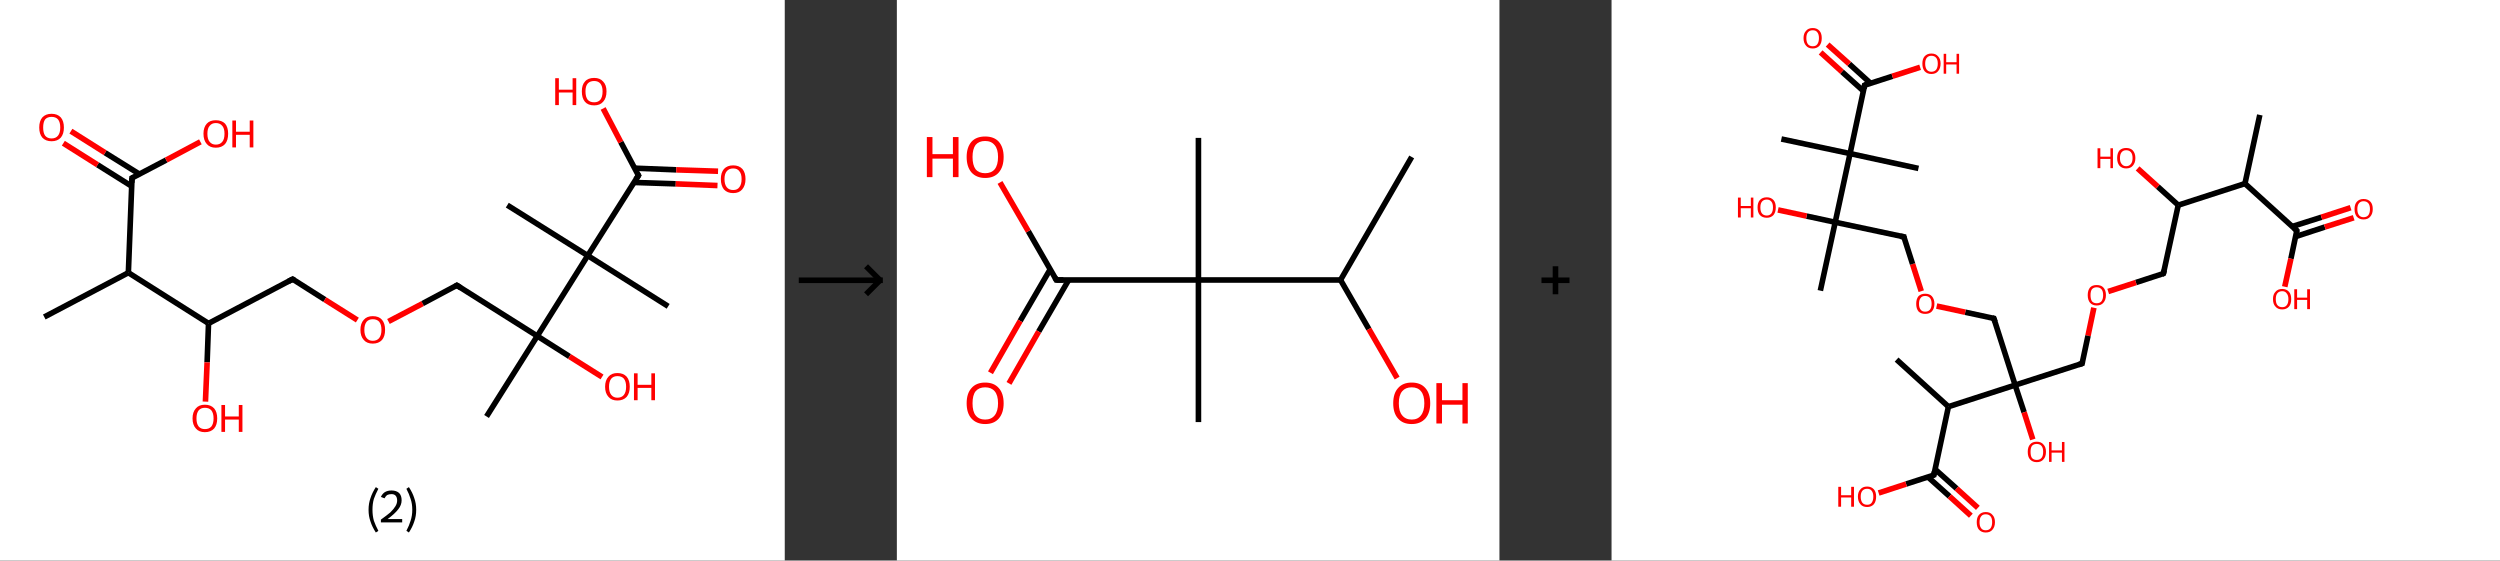 <?xml version='1.0' encoding='ASCII' standalone='yes'?>
<svg xmlns="http://www.w3.org/2000/svg" xmlns:xlink="http://www.w3.org/1999/xlink" version="1.1" width="892.0px" viewBox="0 0 892.0 200.0" height="200.0px">
  <rect x="0" y="0" width="892.0" height="200.0" fill="#333333" stroke="none"/>
  <g>
    <g transform="translate(0, 0) scale(1 1) "><!-- END OF HEADER -->
<rect style="opacity:1.0;fill:#FFFFFF;stroke:none" width="280.0" height="200.0" x="0.0" y="0.0"> </rect>
<path class="bond-0 atom-0 atom-1" d="M 15.8,113.1 L 45.8,97.3" style="fill:none;fill-rule:evenodd;stroke:#000000;stroke-width:2.0px;stroke-linecap:butt;stroke-linejoin:miter;stroke-opacity:1"/>
<path class="bond-1 atom-1 atom-2" d="M 45.8,97.3 L 47.1,63.5" style="fill:none;fill-rule:evenodd;stroke:#000000;stroke-width:2.0px;stroke-linecap:butt;stroke-linejoin:miter;stroke-opacity:1"/>
<path class="bond-2 atom-2 atom-3" d="M 49.7,62.1 L 37.5,54.5" style="fill:none;fill-rule:evenodd;stroke:#000000;stroke-width:2.0px;stroke-linecap:butt;stroke-linejoin:miter;stroke-opacity:1"/>
<path class="bond-2 atom-2 atom-3" d="M 37.5,54.5 L 25.3,46.8" style="fill:none;fill-rule:evenodd;stroke:#FF0000;stroke-width:2.0px;stroke-linecap:butt;stroke-linejoin:miter;stroke-opacity:1"/>
<path class="bond-2 atom-2 atom-3" d="M 46.9,66.4 L 34.8,58.8" style="fill:none;fill-rule:evenodd;stroke:#000000;stroke-width:2.0px;stroke-linecap:butt;stroke-linejoin:miter;stroke-opacity:1"/>
<path class="bond-2 atom-2 atom-3" d="M 34.8,58.8 L 22.6,51.1" style="fill:none;fill-rule:evenodd;stroke:#FF0000;stroke-width:2.0px;stroke-linecap:butt;stroke-linejoin:miter;stroke-opacity:1"/>
<path class="bond-3 atom-2 atom-4" d="M 47.1,63.5 L 59.3,57.1" style="fill:none;fill-rule:evenodd;stroke:#000000;stroke-width:2.0px;stroke-linecap:butt;stroke-linejoin:miter;stroke-opacity:1"/>
<path class="bond-3 atom-2 atom-4" d="M 59.3,57.1 L 71.5,50.6" style="fill:none;fill-rule:evenodd;stroke:#FF0000;stroke-width:2.0px;stroke-linecap:butt;stroke-linejoin:miter;stroke-opacity:1"/>
<path class="bond-4 atom-1 atom-5" d="M 45.8,97.3 L 74.4,115.4" style="fill:none;fill-rule:evenodd;stroke:#000000;stroke-width:2.0px;stroke-linecap:butt;stroke-linejoin:miter;stroke-opacity:1"/>
<path class="bond-5 atom-5 atom-6" d="M 74.4,115.4 L 73.9,129.3" style="fill:none;fill-rule:evenodd;stroke:#000000;stroke-width:2.0px;stroke-linecap:butt;stroke-linejoin:miter;stroke-opacity:1"/>
<path class="bond-5 atom-5 atom-6" d="M 73.9,129.3 L 73.3,143.3" style="fill:none;fill-rule:evenodd;stroke:#FF0000;stroke-width:2.0px;stroke-linecap:butt;stroke-linejoin:miter;stroke-opacity:1"/>
<path class="bond-6 atom-5 atom-7" d="M 74.4,115.4 L 104.4,99.6" style="fill:none;fill-rule:evenodd;stroke:#000000;stroke-width:2.0px;stroke-linecap:butt;stroke-linejoin:miter;stroke-opacity:1"/>
<path class="bond-7 atom-7 atom-8" d="M 104.4,99.6 L 115.9,106.9" style="fill:none;fill-rule:evenodd;stroke:#000000;stroke-width:2.0px;stroke-linecap:butt;stroke-linejoin:miter;stroke-opacity:1"/>
<path class="bond-7 atom-7 atom-8" d="M 115.9,106.9 L 127.5,114.2" style="fill:none;fill-rule:evenodd;stroke:#FF0000;stroke-width:2.0px;stroke-linecap:butt;stroke-linejoin:miter;stroke-opacity:1"/>
<path class="bond-8 atom-8 atom-9" d="M 138.6,114.7 L 150.8,108.3" style="fill:none;fill-rule:evenodd;stroke:#FF0000;stroke-width:2.0px;stroke-linecap:butt;stroke-linejoin:miter;stroke-opacity:1"/>
<path class="bond-8 atom-8 atom-9" d="M 150.8,108.3 L 163.0,101.8" style="fill:none;fill-rule:evenodd;stroke:#000000;stroke-width:2.0px;stroke-linecap:butt;stroke-linejoin:miter;stroke-opacity:1"/>
<path class="bond-9 atom-9 atom-10" d="M 163.0,101.8 L 191.7,119.9" style="fill:none;fill-rule:evenodd;stroke:#000000;stroke-width:2.0px;stroke-linecap:butt;stroke-linejoin:miter;stroke-opacity:1"/>
<path class="bond-10 atom-10 atom-11" d="M 191.7,119.9 L 173.6,148.6" style="fill:none;fill-rule:evenodd;stroke:#000000;stroke-width:2.0px;stroke-linecap:butt;stroke-linejoin:miter;stroke-opacity:1"/>
<path class="bond-11 atom-10 atom-12" d="M 191.7,119.9 L 203.2,127.2" style="fill:none;fill-rule:evenodd;stroke:#000000;stroke-width:2.0px;stroke-linecap:butt;stroke-linejoin:miter;stroke-opacity:1"/>
<path class="bond-11 atom-10 atom-12" d="M 203.2,127.2 L 214.8,134.5" style="fill:none;fill-rule:evenodd;stroke:#FF0000;stroke-width:2.0px;stroke-linecap:butt;stroke-linejoin:miter;stroke-opacity:1"/>
<path class="bond-12 atom-10 atom-13" d="M 191.7,119.9 L 209.7,91.2" style="fill:none;fill-rule:evenodd;stroke:#000000;stroke-width:2.0px;stroke-linecap:butt;stroke-linejoin:miter;stroke-opacity:1"/>
<path class="bond-13 atom-13 atom-14" d="M 209.7,91.2 L 181.0,73.2" style="fill:none;fill-rule:evenodd;stroke:#000000;stroke-width:2.0px;stroke-linecap:butt;stroke-linejoin:miter;stroke-opacity:1"/>
<path class="bond-14 atom-13 atom-15" d="M 209.7,91.2 L 238.4,109.3" style="fill:none;fill-rule:evenodd;stroke:#000000;stroke-width:2.0px;stroke-linecap:butt;stroke-linejoin:miter;stroke-opacity:1"/>
<path class="bond-15 atom-13 atom-16" d="M 209.7,91.2 L 227.8,62.6" style="fill:none;fill-rule:evenodd;stroke:#000000;stroke-width:2.0px;stroke-linecap:butt;stroke-linejoin:miter;stroke-opacity:1"/>
<path class="bond-16 atom-16 atom-17" d="M 226.2,65.1 L 241.1,65.6" style="fill:none;fill-rule:evenodd;stroke:#000000;stroke-width:2.0px;stroke-linecap:butt;stroke-linejoin:miter;stroke-opacity:1"/>
<path class="bond-16 atom-16 atom-17" d="M 241.1,65.6 L 256.0,66.2" style="fill:none;fill-rule:evenodd;stroke:#FF0000;stroke-width:2.0px;stroke-linecap:butt;stroke-linejoin:miter;stroke-opacity:1"/>
<path class="bond-16 atom-16 atom-17" d="M 226.4,60.0 L 241.3,60.6" style="fill:none;fill-rule:evenodd;stroke:#000000;stroke-width:2.0px;stroke-linecap:butt;stroke-linejoin:miter;stroke-opacity:1"/>
<path class="bond-16 atom-16 atom-17" d="M 241.3,60.6 L 256.2,61.1" style="fill:none;fill-rule:evenodd;stroke:#FF0000;stroke-width:2.0px;stroke-linecap:butt;stroke-linejoin:miter;stroke-opacity:1"/>
<path class="bond-17 atom-16 atom-18" d="M 227.8,62.6 L 221.5,50.7" style="fill:none;fill-rule:evenodd;stroke:#000000;stroke-width:2.0px;stroke-linecap:butt;stroke-linejoin:miter;stroke-opacity:1"/>
<path class="bond-17 atom-16 atom-18" d="M 221.5,50.7 L 215.2,38.7" style="fill:none;fill-rule:evenodd;stroke:#FF0000;stroke-width:2.0px;stroke-linecap:butt;stroke-linejoin:miter;stroke-opacity:1"/>
<path d="M 47.0,65.2 L 47.1,63.5 L 47.7,63.2" style="fill:none;stroke:#000000;stroke-width:2.0px;stroke-linecap:butt;stroke-linejoin:miter;stroke-opacity:1;"/>
<path d="M 102.9,100.4 L 104.4,99.6 L 105.0,100.0" style="fill:none;stroke:#000000;stroke-width:2.0px;stroke-linecap:butt;stroke-linejoin:miter;stroke-opacity:1;"/>
<path d="M 162.4,102.2 L 163.0,101.8 L 164.4,102.7" style="fill:none;stroke:#000000;stroke-width:2.0px;stroke-linecap:butt;stroke-linejoin:miter;stroke-opacity:1;"/>
<path d="M 226.9,64.0 L 227.8,62.6 L 227.4,62.0" style="fill:none;stroke:#000000;stroke-width:2.0px;stroke-linecap:butt;stroke-linejoin:miter;stroke-opacity:1;"/>
<path class="atom-3" d="M 14.0 45.5 Q 14.0 43.2, 15.1 41.9 Q 16.3 40.6, 18.4 40.6 Q 20.5 40.6, 21.7 41.9 Q 22.8 43.2, 22.8 45.5 Q 22.8 47.8, 21.7 49.1 Q 20.5 50.4, 18.4 50.4 Q 16.3 50.4, 15.1 49.1 Q 14.0 47.8, 14.0 45.5 M 18.4 49.4 Q 19.9 49.4, 20.7 48.4 Q 21.5 47.4, 21.5 45.5 Q 21.5 43.6, 20.7 42.6 Q 19.9 41.7, 18.4 41.7 Q 16.9 41.7, 16.1 42.6 Q 15.4 43.6, 15.4 45.5 Q 15.4 47.4, 16.1 48.4 Q 16.9 49.4, 18.4 49.4 " fill="#FF0000"/>
<path class="atom-4" d="M 72.6 47.7 Q 72.6 45.4, 73.8 44.1 Q 74.9 42.9, 77.0 42.9 Q 79.1 42.9, 80.3 44.1 Q 81.4 45.4, 81.4 47.7 Q 81.4 50.1, 80.3 51.4 Q 79.1 52.7, 77.0 52.7 Q 74.9 52.7, 73.8 51.4 Q 72.6 50.1, 72.6 47.7 M 77.0 51.6 Q 78.5 51.6, 79.3 50.6 Q 80.1 49.7, 80.1 47.7 Q 80.1 45.8, 79.3 44.9 Q 78.5 43.9, 77.0 43.9 Q 75.6 43.9, 74.8 44.9 Q 74.0 45.8, 74.0 47.7 Q 74.0 49.7, 74.8 50.6 Q 75.6 51.6, 77.0 51.6 " fill="#FF0000"/>
<path class="atom-4" d="M 82.9 43.0 L 84.2 43.0 L 84.2 47.0 L 89.1 47.0 L 89.1 43.0 L 90.4 43.0 L 90.4 52.6 L 89.1 52.6 L 89.1 48.1 L 84.2 48.1 L 84.2 52.6 L 82.9 52.6 L 82.9 43.0 " fill="#FF0000"/>
<path class="atom-6" d="M 68.7 149.3 Q 68.7 147.0, 69.9 145.7 Q 71.0 144.4, 73.1 144.4 Q 75.2 144.4, 76.4 145.7 Q 77.5 147.0, 77.5 149.3 Q 77.5 151.6, 76.4 152.9 Q 75.2 154.2, 73.1 154.2 Q 71.0 154.2, 69.9 152.9 Q 68.7 151.6, 68.7 149.3 M 73.1 153.1 Q 74.6 153.1, 75.4 152.2 Q 76.2 151.2, 76.2 149.3 Q 76.2 147.4, 75.4 146.4 Q 74.6 145.5, 73.1 145.5 Q 71.7 145.5, 70.9 146.4 Q 70.1 147.4, 70.1 149.3 Q 70.1 151.2, 70.9 152.2 Q 71.7 153.1, 73.1 153.1 " fill="#FF0000"/>
<path class="atom-6" d="M 79.0 144.5 L 80.3 144.5 L 80.3 148.6 L 85.2 148.6 L 85.2 144.5 L 86.5 144.5 L 86.5 154.1 L 85.2 154.1 L 85.2 149.7 L 80.3 149.7 L 80.3 154.1 L 79.0 154.1 L 79.0 144.5 " fill="#FF0000"/>
<path class="atom-8" d="M 128.6 117.7 Q 128.6 115.4, 129.8 114.1 Q 130.9 112.8, 133.0 112.8 Q 135.2 112.8, 136.3 114.1 Q 137.4 115.4, 137.4 117.7 Q 137.4 120.0, 136.3 121.3 Q 135.1 122.6, 133.0 122.6 Q 130.9 122.6, 129.8 121.3 Q 128.6 120.0, 128.6 117.7 M 133.0 121.6 Q 134.5 121.6, 135.3 120.6 Q 136.1 119.6, 136.1 117.7 Q 136.1 115.8, 135.3 114.8 Q 134.5 113.9, 133.0 113.9 Q 131.6 113.9, 130.8 114.8 Q 130.0 115.8, 130.0 117.7 Q 130.0 119.6, 130.8 120.6 Q 131.6 121.6, 133.0 121.6 " fill="#FF0000"/>
<path class="atom-12" d="M 215.9 138.0 Q 215.9 135.7, 217.1 134.4 Q 218.2 133.1, 220.3 133.1 Q 222.4 133.1, 223.6 134.4 Q 224.7 135.7, 224.7 138.0 Q 224.7 140.3, 223.6 141.6 Q 222.4 142.9, 220.3 142.9 Q 218.2 142.9, 217.1 141.6 Q 215.9 140.3, 215.9 138.0 M 220.3 141.9 Q 221.8 141.9, 222.6 140.9 Q 223.4 139.9, 223.4 138.0 Q 223.4 136.1, 222.6 135.1 Q 221.8 134.2, 220.3 134.2 Q 218.9 134.2, 218.1 135.1 Q 217.3 136.1, 217.3 138.0 Q 217.3 139.9, 218.1 140.9 Q 218.9 141.9, 220.3 141.9 " fill="#FF0000"/>
<path class="atom-12" d="M 226.2 133.2 L 227.5 133.2 L 227.5 137.3 L 232.4 137.3 L 232.4 133.2 L 233.7 133.2 L 233.7 142.8 L 232.4 142.8 L 232.4 138.4 L 227.5 138.4 L 227.5 142.8 L 226.2 142.8 L 226.2 133.2 " fill="#FF0000"/>
<path class="atom-17" d="M 257.2 63.9 Q 257.2 61.6, 258.3 60.3 Q 259.5 59.0, 261.6 59.0 Q 263.7 59.0, 264.9 60.3 Q 266.0 61.6, 266.0 63.9 Q 266.0 66.2, 264.8 67.6 Q 263.7 68.9, 261.6 68.9 Q 259.5 68.9, 258.3 67.6 Q 257.2 66.2, 257.2 63.9 M 261.6 67.8 Q 263.1 67.8, 263.8 66.8 Q 264.6 65.8, 264.6 63.9 Q 264.6 62.0, 263.8 61.1 Q 263.1 60.1, 261.6 60.1 Q 260.1 60.1, 259.3 61.1 Q 258.5 62.0, 258.5 63.9 Q 258.5 65.8, 259.3 66.8 Q 260.1 67.8, 261.6 67.8 " fill="#FF0000"/>
<path class="atom-18" d="M 198.1 27.9 L 199.4 27.9 L 199.4 32.0 L 204.3 32.0 L 204.3 27.9 L 205.6 27.9 L 205.6 37.5 L 204.3 37.5 L 204.3 33.0 L 199.4 33.0 L 199.4 37.5 L 198.1 37.5 L 198.1 27.9 " fill="#FF0000"/>
<path class="atom-18" d="M 207.6 32.6 Q 207.6 30.3, 208.7 29.1 Q 209.8 27.8, 212.0 27.8 Q 214.1 27.8, 215.2 29.1 Q 216.4 30.3, 216.4 32.6 Q 216.4 35.0, 215.2 36.3 Q 214.1 37.6, 212.0 37.6 Q 209.8 37.6, 208.7 36.3 Q 207.6 35.0, 207.6 32.6 M 212.0 36.5 Q 213.4 36.5, 214.2 35.6 Q 215.0 34.6, 215.0 32.6 Q 215.0 30.8, 214.2 29.8 Q 213.4 28.9, 212.0 28.9 Q 210.5 28.9, 209.7 29.8 Q 208.9 30.7, 208.9 32.6 Q 208.9 34.6, 209.7 35.6 Q 210.5 36.5, 212.0 36.5 " fill="#FF0000"/>
<path class="legend" d="M 131.5 181.9 Q 131.5 179.6, 132.2 177.7 Q 132.8 175.8, 134.1 173.8 L 135.0 174.4 Q 134.0 176.3, 133.4 178.0 Q 132.9 179.7, 132.9 181.9 Q 132.9 184.0, 133.4 185.8 Q 134.0 187.5, 135.0 189.4 L 134.1 190.0 Q 132.8 188.0, 132.2 186.1 Q 131.5 184.2, 131.5 181.9 " fill="#000000"/>
<path class="legend" d="M 135.9 177.3 Q 136.4 176.2, 137.3 175.6 Q 138.3 175.0, 139.7 175.0 Q 141.4 175.0, 142.4 175.9 Q 143.3 176.8, 143.3 178.5 Q 143.3 180.2, 142.1 181.7 Q 140.9 183.3, 138.3 185.2 L 143.5 185.2 L 143.5 186.4 L 135.9 186.4 L 135.9 185.4 Q 138.0 183.9, 139.3 182.8 Q 140.5 181.6, 141.1 180.6 Q 141.7 179.6, 141.7 178.6 Q 141.7 177.5, 141.2 176.9 Q 140.7 176.3, 139.7 176.3 Q 138.8 176.3, 138.2 176.6 Q 137.6 177.0, 137.2 177.8 L 135.9 177.3 " fill="#000000"/>
<path class="legend" d="M 148.5 181.9 Q 148.5 184.2, 147.8 186.1 Q 147.2 188.0, 145.9 190.0 L 145.0 189.4 Q 146.0 187.5, 146.5 185.8 Q 147.1 184.0, 147.1 181.9 Q 147.1 179.7, 146.5 178.0 Q 146.0 176.3, 145.0 174.4 L 145.9 173.8 Q 147.2 175.8, 147.8 177.7 Q 148.5 179.6, 148.5 181.9 " fill="#000000"/>
</g>
    <g transform="translate(280.0, 0) scale(1 1) "><line x1="5" y1="100" x2="35" y2="100" style="stroke:rgb(0,0,0);stroke-width:2"/>
  <line x1="34" y1="100" x2="29" y2="95" style="stroke:rgb(0,0,0);stroke-width:2"/>
  <line x1="34" y1="100" x2="29" y2="105" style="stroke:rgb(0,0,0);stroke-width:2"/>
</g>
    <g transform="translate(320.0, 0) scale(1 1) "><!-- END OF HEADER -->
<rect style="opacity:1.0;fill:#FFFFFF;stroke:none" width="215.0" height="200.0" x="0.0" y="0.0"> </rect>
<path class="bond-0 atom-0 atom-1" d="M 183.7,56.0 L 158.3,99.9" style="fill:none;fill-rule:evenodd;stroke:#000000;stroke-width:2.0px;stroke-linecap:butt;stroke-linejoin:miter;stroke-opacity:1"/>
<path class="bond-1 atom-1 atom-2" d="M 158.3,99.9 L 168.4,117.4" style="fill:none;fill-rule:evenodd;stroke:#000000;stroke-width:2.0px;stroke-linecap:butt;stroke-linejoin:miter;stroke-opacity:1"/>
<path class="bond-1 atom-1 atom-2" d="M 168.4,117.4 L 178.5,134.9" style="fill:none;fill-rule:evenodd;stroke:#FF0000;stroke-width:2.0px;stroke-linecap:butt;stroke-linejoin:miter;stroke-opacity:1"/>
<path class="bond-2 atom-1 atom-3" d="M 158.3,99.9 L 107.6,99.9" style="fill:none;fill-rule:evenodd;stroke:#000000;stroke-width:2.0px;stroke-linecap:butt;stroke-linejoin:miter;stroke-opacity:1"/>
<path class="bond-3 atom-3 atom-4" d="M 107.6,99.9 L 107.6,49.2" style="fill:none;fill-rule:evenodd;stroke:#000000;stroke-width:2.0px;stroke-linecap:butt;stroke-linejoin:miter;stroke-opacity:1"/>
<path class="bond-4 atom-3 atom-5" d="M 107.6,99.9 L 107.6,150.6" style="fill:none;fill-rule:evenodd;stroke:#000000;stroke-width:2.0px;stroke-linecap:butt;stroke-linejoin:miter;stroke-opacity:1"/>
<path class="bond-5 atom-3 atom-6" d="M 107.6,99.9 L 56.9,99.9" style="fill:none;fill-rule:evenodd;stroke:#000000;stroke-width:2.0px;stroke-linecap:butt;stroke-linejoin:miter;stroke-opacity:1"/>
<path class="bond-6 atom-6 atom-7" d="M 54.7,96.1 L 44.0,114.5" style="fill:none;fill-rule:evenodd;stroke:#000000;stroke-width:2.0px;stroke-linecap:butt;stroke-linejoin:miter;stroke-opacity:1"/>
<path class="bond-6 atom-6 atom-7" d="M 44.0,114.5 L 33.4,133.0" style="fill:none;fill-rule:evenodd;stroke:#FF0000;stroke-width:2.0px;stroke-linecap:butt;stroke-linejoin:miter;stroke-opacity:1"/>
<path class="bond-6 atom-6 atom-7" d="M 61.3,99.9 L 50.6,118.3" style="fill:none;fill-rule:evenodd;stroke:#000000;stroke-width:2.0px;stroke-linecap:butt;stroke-linejoin:miter;stroke-opacity:1"/>
<path class="bond-6 atom-6 atom-7" d="M 50.6,118.3 L 40.0,136.8" style="fill:none;fill-rule:evenodd;stroke:#FF0000;stroke-width:2.0px;stroke-linecap:butt;stroke-linejoin:miter;stroke-opacity:1"/>
<path class="bond-7 atom-6 atom-8" d="M 56.9,99.9 L 46.9,82.5" style="fill:none;fill-rule:evenodd;stroke:#000000;stroke-width:2.0px;stroke-linecap:butt;stroke-linejoin:miter;stroke-opacity:1"/>
<path class="bond-7 atom-6 atom-8" d="M 46.9,82.5 L 36.8,65.1" style="fill:none;fill-rule:evenodd;stroke:#FF0000;stroke-width:2.0px;stroke-linecap:butt;stroke-linejoin:miter;stroke-opacity:1"/>
<path d="M 59.4,99.9 L 56.9,99.9 L 56.4,99.0" style="fill:none;stroke:#000000;stroke-width:2.0px;stroke-linecap:butt;stroke-linejoin:miter;stroke-opacity:1;"/>
<path class="atom-2" d="M 177.1 143.9 Q 177.1 140.4, 178.8 138.5 Q 180.5 136.5, 183.7 136.5 Q 186.9 136.5, 188.6 138.5 Q 190.3 140.4, 190.3 143.9 Q 190.3 147.3, 188.6 149.3 Q 186.8 151.3, 183.7 151.3 Q 180.5 151.3, 178.8 149.3 Q 177.1 147.4, 177.1 143.9 M 183.7 149.7 Q 185.9 149.7, 187.0 148.2 Q 188.2 146.7, 188.2 143.9 Q 188.2 141.0, 187.0 139.6 Q 185.9 138.2, 183.7 138.2 Q 181.5 138.2, 180.3 139.6 Q 179.1 141.0, 179.1 143.9 Q 179.1 146.8, 180.3 148.2 Q 181.5 149.7, 183.7 149.7 " fill="#FF0000"/>
<path class="atom-2" d="M 192.5 136.7 L 194.5 136.7 L 194.5 142.8 L 201.8 142.8 L 201.8 136.7 L 203.7 136.7 L 203.7 151.1 L 201.8 151.1 L 201.8 144.4 L 194.5 144.4 L 194.5 151.1 L 192.5 151.1 L 192.5 136.7 " fill="#FF0000"/>
<path class="atom-7" d="M 24.9 143.9 Q 24.9 140.4, 26.6 138.5 Q 28.3 136.5, 31.5 136.5 Q 34.7 136.5, 36.4 138.5 Q 38.1 140.4, 38.1 143.9 Q 38.1 147.3, 36.4 149.3 Q 34.7 151.3, 31.5 151.3 Q 28.4 151.3, 26.6 149.3 Q 24.9 147.4, 24.9 143.9 M 31.5 149.7 Q 33.7 149.7, 34.9 148.2 Q 36.1 146.7, 36.1 143.9 Q 36.1 141.0, 34.9 139.6 Q 33.7 138.2, 31.5 138.2 Q 29.3 138.2, 28.1 139.6 Q 27.0 141.0, 27.0 143.9 Q 27.0 146.8, 28.1 148.2 Q 29.3 149.7, 31.5 149.7 " fill="#FF0000"/>
<path class="atom-8" d="M 10.7 48.9 L 12.7 48.9 L 12.7 55.0 L 20.0 55.0 L 20.0 48.9 L 22.0 48.9 L 22.0 63.2 L 20.0 63.2 L 20.0 56.6 L 12.7 56.6 L 12.7 63.2 L 10.7 63.2 L 10.7 48.9 " fill="#FF0000"/>
<path class="atom-8" d="M 24.9 56.0 Q 24.9 52.6, 26.6 50.6 Q 28.3 48.7, 31.5 48.7 Q 34.7 48.7, 36.4 50.6 Q 38.1 52.6, 38.1 56.0 Q 38.1 59.5, 36.4 61.5 Q 34.7 63.5, 31.5 63.5 Q 28.4 63.5, 26.6 61.5 Q 24.9 59.5, 24.9 56.0 M 31.5 61.8 Q 33.7 61.8, 34.9 60.4 Q 36.1 58.9, 36.1 56.0 Q 36.1 53.2, 34.9 51.8 Q 33.7 50.3, 31.5 50.3 Q 29.3 50.3, 28.1 51.7 Q 27.0 53.2, 27.0 56.0 Q 27.0 58.9, 28.1 60.4 Q 29.3 61.8, 31.5 61.8 " fill="#FF0000"/>
</g>
    <g transform="translate(535.0, 0) scale(1 1) "><line x1="15" y1="100" x2="25" y2="100" style="stroke:rgb(0,0,0);stroke-width:2"/>
  <line x1="20" y1="95" x2="20" y2="105" style="stroke:rgb(0,0,0);stroke-width:2"/>
</g>
    <g transform="translate(575.0, 0) scale(1 1) "><!-- END OF HEADER -->
<rect style="opacity:1.0;fill:#FFFFFF;stroke:none" width="317.0" height="200.0" x="0.0" y="0.0"> </rect>
<path class="bond-0 atom-0 atom-1" d="M 231.3,41.0 L 226.0,65.5" style="fill:none;fill-rule:evenodd;stroke:#000000;stroke-width:2.0px;stroke-linecap:butt;stroke-linejoin:miter;stroke-opacity:1"/>
<path class="bond-1 atom-1 atom-2" d="M 226.0,65.5 L 244.5,82.3" style="fill:none;fill-rule:evenodd;stroke:#000000;stroke-width:2.0px;stroke-linecap:butt;stroke-linejoin:miter;stroke-opacity:1"/>
<path class="bond-2 atom-2 atom-3" d="M 244.1,84.4 L 254.5,81.0" style="fill:none;fill-rule:evenodd;stroke:#000000;stroke-width:2.0px;stroke-linecap:butt;stroke-linejoin:miter;stroke-opacity:1"/>
<path class="bond-2 atom-2 atom-3" d="M 254.5,81.0 L 264.8,77.7" style="fill:none;fill-rule:evenodd;stroke:#FF0000;stroke-width:2.0px;stroke-linecap:butt;stroke-linejoin:miter;stroke-opacity:1"/>
<path class="bond-2 atom-2 atom-3" d="M 242.9,80.8 L 253.3,77.5" style="fill:none;fill-rule:evenodd;stroke:#000000;stroke-width:2.0px;stroke-linecap:butt;stroke-linejoin:miter;stroke-opacity:1"/>
<path class="bond-2 atom-2 atom-3" d="M 253.3,77.5 L 263.7,74.1" style="fill:none;fill-rule:evenodd;stroke:#FF0000;stroke-width:2.0px;stroke-linecap:butt;stroke-linejoin:miter;stroke-opacity:1"/>
<path class="bond-3 atom-2 atom-4" d="M 244.5,82.3 L 242.4,92.3" style="fill:none;fill-rule:evenodd;stroke:#000000;stroke-width:2.0px;stroke-linecap:butt;stroke-linejoin:miter;stroke-opacity:1"/>
<path class="bond-3 atom-2 atom-4" d="M 242.4,92.3 L 240.2,102.3" style="fill:none;fill-rule:evenodd;stroke:#FF0000;stroke-width:2.0px;stroke-linecap:butt;stroke-linejoin:miter;stroke-opacity:1"/>
<path class="bond-4 atom-1 atom-5" d="M 226.0,65.5 L 202.2,73.2" style="fill:none;fill-rule:evenodd;stroke:#000000;stroke-width:2.0px;stroke-linecap:butt;stroke-linejoin:miter;stroke-opacity:1"/>
<path class="bond-5 atom-5 atom-6" d="M 202.2,73.2 L 194.9,66.6" style="fill:none;fill-rule:evenodd;stroke:#000000;stroke-width:2.0px;stroke-linecap:butt;stroke-linejoin:miter;stroke-opacity:1"/>
<path class="bond-5 atom-5 atom-6" d="M 194.9,66.6 L 187.7,60.1" style="fill:none;fill-rule:evenodd;stroke:#FF0000;stroke-width:2.0px;stroke-linecap:butt;stroke-linejoin:miter;stroke-opacity:1"/>
<path class="bond-6 atom-5 atom-7" d="M 202.2,73.2 L 196.9,97.6" style="fill:none;fill-rule:evenodd;stroke:#000000;stroke-width:2.0px;stroke-linecap:butt;stroke-linejoin:miter;stroke-opacity:1"/>
<path class="bond-7 atom-7 atom-8" d="M 196.9,97.6 L 187.1,100.8" style="fill:none;fill-rule:evenodd;stroke:#000000;stroke-width:2.0px;stroke-linecap:butt;stroke-linejoin:miter;stroke-opacity:1"/>
<path class="bond-7 atom-7 atom-8" d="M 187.1,100.8 L 177.2,104.0" style="fill:none;fill-rule:evenodd;stroke:#FF0000;stroke-width:2.0px;stroke-linecap:butt;stroke-linejoin:miter;stroke-opacity:1"/>
<path class="bond-8 atom-8 atom-9" d="M 172.1,109.8 L 170.0,119.8" style="fill:none;fill-rule:evenodd;stroke:#FF0000;stroke-width:2.0px;stroke-linecap:butt;stroke-linejoin:miter;stroke-opacity:1"/>
<path class="bond-8 atom-8 atom-9" d="M 170.0,119.8 L 167.9,129.7" style="fill:none;fill-rule:evenodd;stroke:#000000;stroke-width:2.0px;stroke-linecap:butt;stroke-linejoin:miter;stroke-opacity:1"/>
<path class="bond-9 atom-9 atom-10" d="M 167.9,129.7 L 144.0,137.4" style="fill:none;fill-rule:evenodd;stroke:#000000;stroke-width:2.0px;stroke-linecap:butt;stroke-linejoin:miter;stroke-opacity:1"/>
<path class="bond-10 atom-10 atom-11" d="M 144.0,137.4 L 147.2,147.1" style="fill:none;fill-rule:evenodd;stroke:#000000;stroke-width:2.0px;stroke-linecap:butt;stroke-linejoin:miter;stroke-opacity:1"/>
<path class="bond-10 atom-10 atom-11" d="M 147.2,147.1 L 150.3,156.8" style="fill:none;fill-rule:evenodd;stroke:#FF0000;stroke-width:2.0px;stroke-linecap:butt;stroke-linejoin:miter;stroke-opacity:1"/>
<path class="bond-11 atom-10 atom-12" d="M 144.0,137.4 L 136.4,113.6" style="fill:none;fill-rule:evenodd;stroke:#000000;stroke-width:2.0px;stroke-linecap:butt;stroke-linejoin:miter;stroke-opacity:1"/>
<path class="bond-12 atom-12 atom-13" d="M 136.4,113.6 L 126.2,111.4" style="fill:none;fill-rule:evenodd;stroke:#000000;stroke-width:2.0px;stroke-linecap:butt;stroke-linejoin:miter;stroke-opacity:1"/>
<path class="bond-12 atom-12 atom-13" d="M 126.2,111.4 L 116.0,109.2" style="fill:none;fill-rule:evenodd;stroke:#FF0000;stroke-width:2.0px;stroke-linecap:butt;stroke-linejoin:miter;stroke-opacity:1"/>
<path class="bond-13 atom-13 atom-14" d="M 110.5,103.9 L 107.4,94.2" style="fill:none;fill-rule:evenodd;stroke:#FF0000;stroke-width:2.0px;stroke-linecap:butt;stroke-linejoin:miter;stroke-opacity:1"/>
<path class="bond-13 atom-13 atom-14" d="M 107.4,94.2 L 104.3,84.5" style="fill:none;fill-rule:evenodd;stroke:#000000;stroke-width:2.0px;stroke-linecap:butt;stroke-linejoin:miter;stroke-opacity:1"/>
<path class="bond-14 atom-14 atom-15" d="M 104.3,84.5 L 79.8,79.3" style="fill:none;fill-rule:evenodd;stroke:#000000;stroke-width:2.0px;stroke-linecap:butt;stroke-linejoin:miter;stroke-opacity:1"/>
<path class="bond-15 atom-15 atom-16" d="M 79.8,79.3 L 74.5,103.7" style="fill:none;fill-rule:evenodd;stroke:#000000;stroke-width:2.0px;stroke-linecap:butt;stroke-linejoin:miter;stroke-opacity:1"/>
<path class="bond-16 atom-15 atom-17" d="M 79.8,79.3 L 69.6,77.1" style="fill:none;fill-rule:evenodd;stroke:#000000;stroke-width:2.0px;stroke-linecap:butt;stroke-linejoin:miter;stroke-opacity:1"/>
<path class="bond-16 atom-15 atom-17" d="M 69.6,77.1 L 59.4,74.9" style="fill:none;fill-rule:evenodd;stroke:#FF0000;stroke-width:2.0px;stroke-linecap:butt;stroke-linejoin:miter;stroke-opacity:1"/>
<path class="bond-17 atom-15 atom-18" d="M 79.8,79.3 L 85.1,54.8" style="fill:none;fill-rule:evenodd;stroke:#000000;stroke-width:2.0px;stroke-linecap:butt;stroke-linejoin:miter;stroke-opacity:1"/>
<path class="bond-18 atom-18 atom-19" d="M 85.1,54.8 L 109.5,60.1" style="fill:none;fill-rule:evenodd;stroke:#000000;stroke-width:2.0px;stroke-linecap:butt;stroke-linejoin:miter;stroke-opacity:1"/>
<path class="bond-19 atom-18 atom-20" d="M 85.1,54.8 L 60.6,49.6" style="fill:none;fill-rule:evenodd;stroke:#000000;stroke-width:2.0px;stroke-linecap:butt;stroke-linejoin:miter;stroke-opacity:1"/>
<path class="bond-20 atom-18 atom-21" d="M 85.1,54.8 L 90.3,30.4" style="fill:none;fill-rule:evenodd;stroke:#000000;stroke-width:2.0px;stroke-linecap:butt;stroke-linejoin:miter;stroke-opacity:1"/>
<path class="bond-21 atom-21 atom-22" d="M 92.4,29.7 L 84.8,22.8" style="fill:none;fill-rule:evenodd;stroke:#000000;stroke-width:2.0px;stroke-linecap:butt;stroke-linejoin:miter;stroke-opacity:1"/>
<path class="bond-21 atom-21 atom-22" d="M 84.8,22.8 L 77.1,15.9" style="fill:none;fill-rule:evenodd;stroke:#FF0000;stroke-width:2.0px;stroke-linecap:butt;stroke-linejoin:miter;stroke-opacity:1"/>
<path class="bond-21 atom-21 atom-22" d="M 89.9,32.5 L 82.2,25.6" style="fill:none;fill-rule:evenodd;stroke:#000000;stroke-width:2.0px;stroke-linecap:butt;stroke-linejoin:miter;stroke-opacity:1"/>
<path class="bond-21 atom-21 atom-22" d="M 82.2,25.6 L 74.6,18.7" style="fill:none;fill-rule:evenodd;stroke:#FF0000;stroke-width:2.0px;stroke-linecap:butt;stroke-linejoin:miter;stroke-opacity:1"/>
<path class="bond-22 atom-21 atom-23" d="M 90.3,30.4 L 100.2,27.2" style="fill:none;fill-rule:evenodd;stroke:#000000;stroke-width:2.0px;stroke-linecap:butt;stroke-linejoin:miter;stroke-opacity:1"/>
<path class="bond-22 atom-21 atom-23" d="M 100.2,27.2 L 110.1,24.0" style="fill:none;fill-rule:evenodd;stroke:#FF0000;stroke-width:2.0px;stroke-linecap:butt;stroke-linejoin:miter;stroke-opacity:1"/>
<path class="bond-23 atom-10 atom-24" d="M 144.0,137.4 L 120.2,145.1" style="fill:none;fill-rule:evenodd;stroke:#000000;stroke-width:2.0px;stroke-linecap:butt;stroke-linejoin:miter;stroke-opacity:1"/>
<path class="bond-24 atom-24 atom-25" d="M 120.2,145.1 L 101.7,128.3" style="fill:none;fill-rule:evenodd;stroke:#000000;stroke-width:2.0px;stroke-linecap:butt;stroke-linejoin:miter;stroke-opacity:1"/>
<path class="bond-25 atom-24 atom-26" d="M 120.2,145.1 L 115.0,169.5" style="fill:none;fill-rule:evenodd;stroke:#000000;stroke-width:2.0px;stroke-linecap:butt;stroke-linejoin:miter;stroke-opacity:1"/>
<path class="bond-26 atom-26 atom-27" d="M 112.9,170.2 L 120.6,177.1" style="fill:none;fill-rule:evenodd;stroke:#000000;stroke-width:2.0px;stroke-linecap:butt;stroke-linejoin:miter;stroke-opacity:1"/>
<path class="bond-26 atom-26 atom-27" d="M 120.6,177.1 L 128.2,184.0" style="fill:none;fill-rule:evenodd;stroke:#FF0000;stroke-width:2.0px;stroke-linecap:butt;stroke-linejoin:miter;stroke-opacity:1"/>
<path class="bond-26 atom-26 atom-27" d="M 115.4,167.4 L 123.1,174.3" style="fill:none;fill-rule:evenodd;stroke:#000000;stroke-width:2.0px;stroke-linecap:butt;stroke-linejoin:miter;stroke-opacity:1"/>
<path class="bond-26 atom-26 atom-27" d="M 123.1,174.3 L 130.7,181.2" style="fill:none;fill-rule:evenodd;stroke:#FF0000;stroke-width:2.0px;stroke-linecap:butt;stroke-linejoin:miter;stroke-opacity:1"/>
<path class="bond-27 atom-26 atom-28" d="M 115.0,169.5 L 105.1,172.7" style="fill:none;fill-rule:evenodd;stroke:#000000;stroke-width:2.0px;stroke-linecap:butt;stroke-linejoin:miter;stroke-opacity:1"/>
<path class="bond-27 atom-26 atom-28" d="M 105.1,172.7 L 95.3,175.9" style="fill:none;fill-rule:evenodd;stroke:#FF0000;stroke-width:2.0px;stroke-linecap:butt;stroke-linejoin:miter;stroke-opacity:1"/>
<path d="M 243.6,81.4 L 244.5,82.3 L 244.4,82.8" style="fill:none;stroke:#000000;stroke-width:2.0px;stroke-linecap:butt;stroke-linejoin:miter;stroke-opacity:1;"/>
<path d="M 197.2,96.4 L 196.9,97.6 L 196.4,97.8" style="fill:none;stroke:#000000;stroke-width:2.0px;stroke-linecap:butt;stroke-linejoin:miter;stroke-opacity:1;"/>
<path d="M 168.0,129.2 L 167.9,129.7 L 166.7,130.1" style="fill:none;stroke:#000000;stroke-width:2.0px;stroke-linecap:butt;stroke-linejoin:miter;stroke-opacity:1;"/>
<path d="M 136.8,114.8 L 136.4,113.6 L 135.9,113.5" style="fill:none;stroke:#000000;stroke-width:2.0px;stroke-linecap:butt;stroke-linejoin:miter;stroke-opacity:1;"/>
<path d="M 104.4,85.0 L 104.3,84.5 L 103.0,84.3" style="fill:none;stroke:#000000;stroke-width:2.0px;stroke-linecap:butt;stroke-linejoin:miter;stroke-opacity:1;"/>
<path d="M 90.1,31.6 L 90.3,30.4 L 90.8,30.2" style="fill:none;stroke:#000000;stroke-width:2.0px;stroke-linecap:butt;stroke-linejoin:miter;stroke-opacity:1;"/>
<path d="M 115.2,168.3 L 115.0,169.5 L 114.5,169.7" style="fill:none;stroke:#000000;stroke-width:2.0px;stroke-linecap:butt;stroke-linejoin:miter;stroke-opacity:1;"/>
<path class="atom-3" d="M 265.1 74.6 Q 265.1 72.9, 265.9 72.0 Q 266.8 71.0, 268.3 71.0 Q 269.9 71.0, 270.8 72.0 Q 271.6 72.9, 271.6 74.6 Q 271.6 76.3, 270.7 77.3 Q 269.9 78.3, 268.3 78.3 Q 266.8 78.3, 265.9 77.3 Q 265.1 76.3, 265.1 74.6 M 268.3 77.5 Q 269.4 77.5, 270.0 76.8 Q 270.6 76.0, 270.6 74.6 Q 270.6 73.2, 270.0 72.5 Q 269.4 71.8, 268.3 71.8 Q 267.3 71.8, 266.7 72.5 Q 266.1 73.2, 266.1 74.6 Q 266.1 76.0, 266.7 76.8 Q 267.3 77.5, 268.3 77.5 " fill="#FF0000"/>
<path class="atom-4" d="M 236.0 106.7 Q 236.0 105.0, 236.9 104.1 Q 237.7 103.1, 239.3 103.1 Q 240.8 103.1, 241.7 104.1 Q 242.5 105.0, 242.5 106.7 Q 242.5 108.5, 241.7 109.4 Q 240.8 110.4, 239.3 110.4 Q 237.7 110.4, 236.9 109.4 Q 236.0 108.5, 236.0 106.7 M 239.3 109.6 Q 240.4 109.6, 240.9 108.9 Q 241.5 108.2, 241.5 106.7 Q 241.5 105.4, 240.9 104.7 Q 240.4 103.9, 239.3 103.9 Q 238.2 103.9, 237.6 104.6 Q 237.0 105.3, 237.0 106.7 Q 237.0 108.2, 237.6 108.9 Q 238.2 109.6, 239.3 109.6 " fill="#FF0000"/>
<path class="atom-4" d="M 243.6 103.2 L 244.6 103.2 L 244.6 106.2 L 248.2 106.2 L 248.2 103.2 L 249.2 103.2 L 249.2 110.3 L 248.2 110.3 L 248.2 107.0 L 244.6 107.0 L 244.6 110.3 L 243.6 110.3 L 243.6 103.2 " fill="#FF0000"/>
<path class="atom-6" d="M 173.4 52.9 L 174.4 52.9 L 174.4 55.9 L 178.0 55.9 L 178.0 52.9 L 178.9 52.9 L 178.9 60.0 L 178.0 60.0 L 178.0 56.7 L 174.4 56.7 L 174.4 60.0 L 173.4 60.0 L 173.4 52.9 " fill="#FF0000"/>
<path class="atom-6" d="M 180.4 56.4 Q 180.4 54.7, 181.2 53.7 Q 182.1 52.8, 183.6 52.8 Q 185.2 52.8, 186.0 53.7 Q 186.9 54.7, 186.9 56.4 Q 186.9 58.1, 186.0 59.1 Q 185.2 60.1, 183.6 60.1 Q 182.1 60.1, 181.2 59.1 Q 180.4 58.1, 180.4 56.4 M 183.6 59.3 Q 184.7 59.3, 185.3 58.5 Q 185.9 57.8, 185.9 56.4 Q 185.9 55.0, 185.3 54.3 Q 184.7 53.6, 183.6 53.6 Q 182.6 53.6, 182.0 54.3 Q 181.4 55.0, 181.4 56.4 Q 181.4 57.8, 182.0 58.5 Q 182.6 59.3, 183.6 59.3 " fill="#FF0000"/>
<path class="atom-8" d="M 169.9 105.3 Q 169.9 103.6, 170.7 102.6 Q 171.5 101.7, 173.1 101.7 Q 174.7 101.7, 175.5 102.6 Q 176.4 103.6, 176.4 105.3 Q 176.4 107.0, 175.5 108.0 Q 174.7 109.0, 173.1 109.0 Q 171.6 109.0, 170.7 108.0 Q 169.9 107.0, 169.9 105.3 M 173.1 108.2 Q 174.2 108.2, 174.8 107.5 Q 175.4 106.7, 175.4 105.3 Q 175.4 103.9, 174.8 103.2 Q 174.2 102.5, 173.1 102.5 Q 172.0 102.5, 171.4 103.2 Q 170.9 103.9, 170.9 105.3 Q 170.9 106.7, 171.4 107.5 Q 172.0 108.2, 173.1 108.2 " fill="#FF0000"/>
<path class="atom-11" d="M 148.5 161.2 Q 148.5 159.5, 149.3 158.6 Q 150.1 157.6, 151.7 157.6 Q 153.3 157.6, 154.1 158.6 Q 155.0 159.5, 155.0 161.2 Q 155.0 163.0, 154.1 163.9 Q 153.3 164.9, 151.7 164.9 Q 150.2 164.9, 149.3 163.9 Q 148.5 163.0, 148.5 161.2 M 151.7 164.1 Q 152.8 164.1, 153.4 163.4 Q 154.0 162.7, 154.0 161.2 Q 154.0 159.8, 153.4 159.1 Q 152.8 158.4, 151.7 158.4 Q 150.6 158.4, 150.0 159.1 Q 149.5 159.8, 149.5 161.2 Q 149.5 162.7, 150.0 163.4 Q 150.6 164.1, 151.7 164.1 " fill="#FF0000"/>
<path class="atom-11" d="M 156.1 157.7 L 157.0 157.7 L 157.0 160.7 L 160.7 160.7 L 160.7 157.7 L 161.6 157.7 L 161.6 164.8 L 160.7 164.8 L 160.7 161.5 L 157.0 161.5 L 157.0 164.8 L 156.1 164.8 L 156.1 157.7 " fill="#FF0000"/>
<path class="atom-13" d="M 108.7 108.4 Q 108.7 106.7, 109.5 105.7 Q 110.4 104.8, 111.9 104.8 Q 113.5 104.8, 114.3 105.7 Q 115.2 106.7, 115.2 108.4 Q 115.2 110.1, 114.3 111.1 Q 113.5 112.0, 111.9 112.0 Q 110.4 112.0, 109.5 111.1 Q 108.7 110.1, 108.7 108.4 M 111.9 111.2 Q 113.0 111.2, 113.6 110.5 Q 114.2 109.8, 114.2 108.4 Q 114.2 107.0, 113.6 106.3 Q 113.0 105.6, 111.9 105.6 Q 110.8 105.6, 110.3 106.3 Q 109.7 107.0, 109.7 108.4 Q 109.7 109.8, 110.3 110.5 Q 110.8 111.2, 111.9 111.2 " fill="#FF0000"/>
<path class="atom-17" d="M 45.1 70.5 L 46.1 70.5 L 46.1 73.5 L 49.7 73.5 L 49.7 70.5 L 50.6 70.5 L 50.6 77.6 L 49.7 77.6 L 49.7 74.3 L 46.1 74.3 L 46.1 77.6 L 45.1 77.6 L 45.1 70.5 " fill="#FF0000"/>
<path class="atom-17" d="M 52.1 74.0 Q 52.1 72.3, 52.9 71.4 Q 53.8 70.4, 55.4 70.4 Q 56.9 70.4, 57.8 71.4 Q 58.6 72.3, 58.6 74.0 Q 58.6 75.7, 57.8 76.7 Q 56.9 77.7, 55.4 77.7 Q 53.8 77.7, 52.9 76.7 Q 52.1 75.8, 52.1 74.0 M 55.4 76.9 Q 56.4 76.9, 57.0 76.2 Q 57.6 75.4, 57.6 74.0 Q 57.6 72.6, 57.0 71.9 Q 56.4 71.2, 55.4 71.2 Q 54.3 71.2, 53.7 71.9 Q 53.1 72.6, 53.1 74.0 Q 53.1 75.5, 53.7 76.2 Q 54.3 76.9, 55.4 76.9 " fill="#FF0000"/>
<path class="atom-22" d="M 68.5 13.6 Q 68.5 11.9, 69.4 11.0 Q 70.2 10.0, 71.8 10.0 Q 73.3 10.0, 74.2 11.0 Q 75.0 11.9, 75.0 13.6 Q 75.0 15.3, 74.2 16.3 Q 73.3 17.3, 71.8 17.3 Q 70.2 17.3, 69.4 16.3 Q 68.5 15.3, 68.5 13.6 M 71.8 16.5 Q 72.9 16.5, 73.4 15.8 Q 74.0 15.0, 74.0 13.6 Q 74.0 12.2, 73.4 11.5 Q 72.9 10.8, 71.8 10.8 Q 70.7 10.8, 70.1 11.5 Q 69.5 12.2, 69.5 13.6 Q 69.5 15.0, 70.1 15.8 Q 70.7 16.5, 71.8 16.5 " fill="#FF0000"/>
<path class="atom-23" d="M 110.9 22.7 Q 110.9 21.0, 111.7 20.1 Q 112.6 19.1, 114.1 19.1 Q 115.7 19.1, 116.5 20.1 Q 117.4 21.0, 117.4 22.7 Q 117.4 24.4, 116.5 25.4 Q 115.7 26.4, 114.1 26.4 Q 112.6 26.4, 111.7 25.4 Q 110.9 24.4, 110.9 22.7 M 114.1 25.6 Q 115.2 25.6, 115.8 24.9 Q 116.4 24.1, 116.4 22.7 Q 116.4 21.3, 115.8 20.6 Q 115.2 19.9, 114.1 19.9 Q 113.1 19.9, 112.5 20.6 Q 111.9 21.3, 111.9 22.7 Q 111.9 24.1, 112.5 24.9 Q 113.1 25.6, 114.1 25.6 " fill="#FF0000"/>
<path class="atom-23" d="M 118.5 19.2 L 119.4 19.2 L 119.4 22.2 L 123.1 22.2 L 123.1 19.2 L 124.0 19.2 L 124.0 26.3 L 123.1 26.3 L 123.1 23.0 L 119.4 23.0 L 119.4 26.3 L 118.5 26.3 L 118.5 19.2 " fill="#FF0000"/>
<path class="atom-27" d="M 130.3 186.3 Q 130.3 184.6, 131.1 183.7 Q 132.0 182.7, 133.5 182.7 Q 135.1 182.7, 135.9 183.7 Q 136.8 184.6, 136.8 186.3 Q 136.8 188.0, 135.9 189.0 Q 135.1 190.0, 133.5 190.0 Q 132.0 190.0, 131.1 189.0 Q 130.3 188.1, 130.3 186.3 M 133.5 189.2 Q 134.6 189.2, 135.2 188.5 Q 135.8 187.7, 135.8 186.3 Q 135.8 184.9, 135.2 184.2 Q 134.6 183.5, 133.5 183.5 Q 132.4 183.5, 131.9 184.2 Q 131.3 184.9, 131.3 186.3 Q 131.3 187.8, 131.9 188.5 Q 132.4 189.2, 133.5 189.2 " fill="#FF0000"/>
<path class="atom-28" d="M 80.9 173.7 L 81.9 173.7 L 81.9 176.7 L 85.5 176.7 L 85.5 173.7 L 86.5 173.7 L 86.5 180.8 L 85.5 180.8 L 85.5 177.5 L 81.9 177.5 L 81.9 180.8 L 80.9 180.8 L 80.9 173.7 " fill="#FF0000"/>
<path class="atom-28" d="M 87.9 177.2 Q 87.9 175.5, 88.8 174.6 Q 89.6 173.6, 91.2 173.6 Q 92.7 173.6, 93.6 174.6 Q 94.4 175.5, 94.4 177.2 Q 94.4 178.9, 93.6 179.9 Q 92.7 180.9, 91.2 180.9 Q 89.6 180.9, 88.8 179.9 Q 87.9 178.9, 87.9 177.2 M 91.2 180.1 Q 92.3 180.1, 92.8 179.4 Q 93.4 178.6, 93.4 177.2 Q 93.4 175.8, 92.8 175.1 Q 92.3 174.4, 91.2 174.4 Q 90.1 174.4, 89.5 175.1 Q 88.9 175.8, 88.9 177.2 Q 88.9 178.6, 89.5 179.4 Q 90.1 180.1, 91.2 180.1 " fill="#FF0000"/>
</g>
  </g>
</svg>
